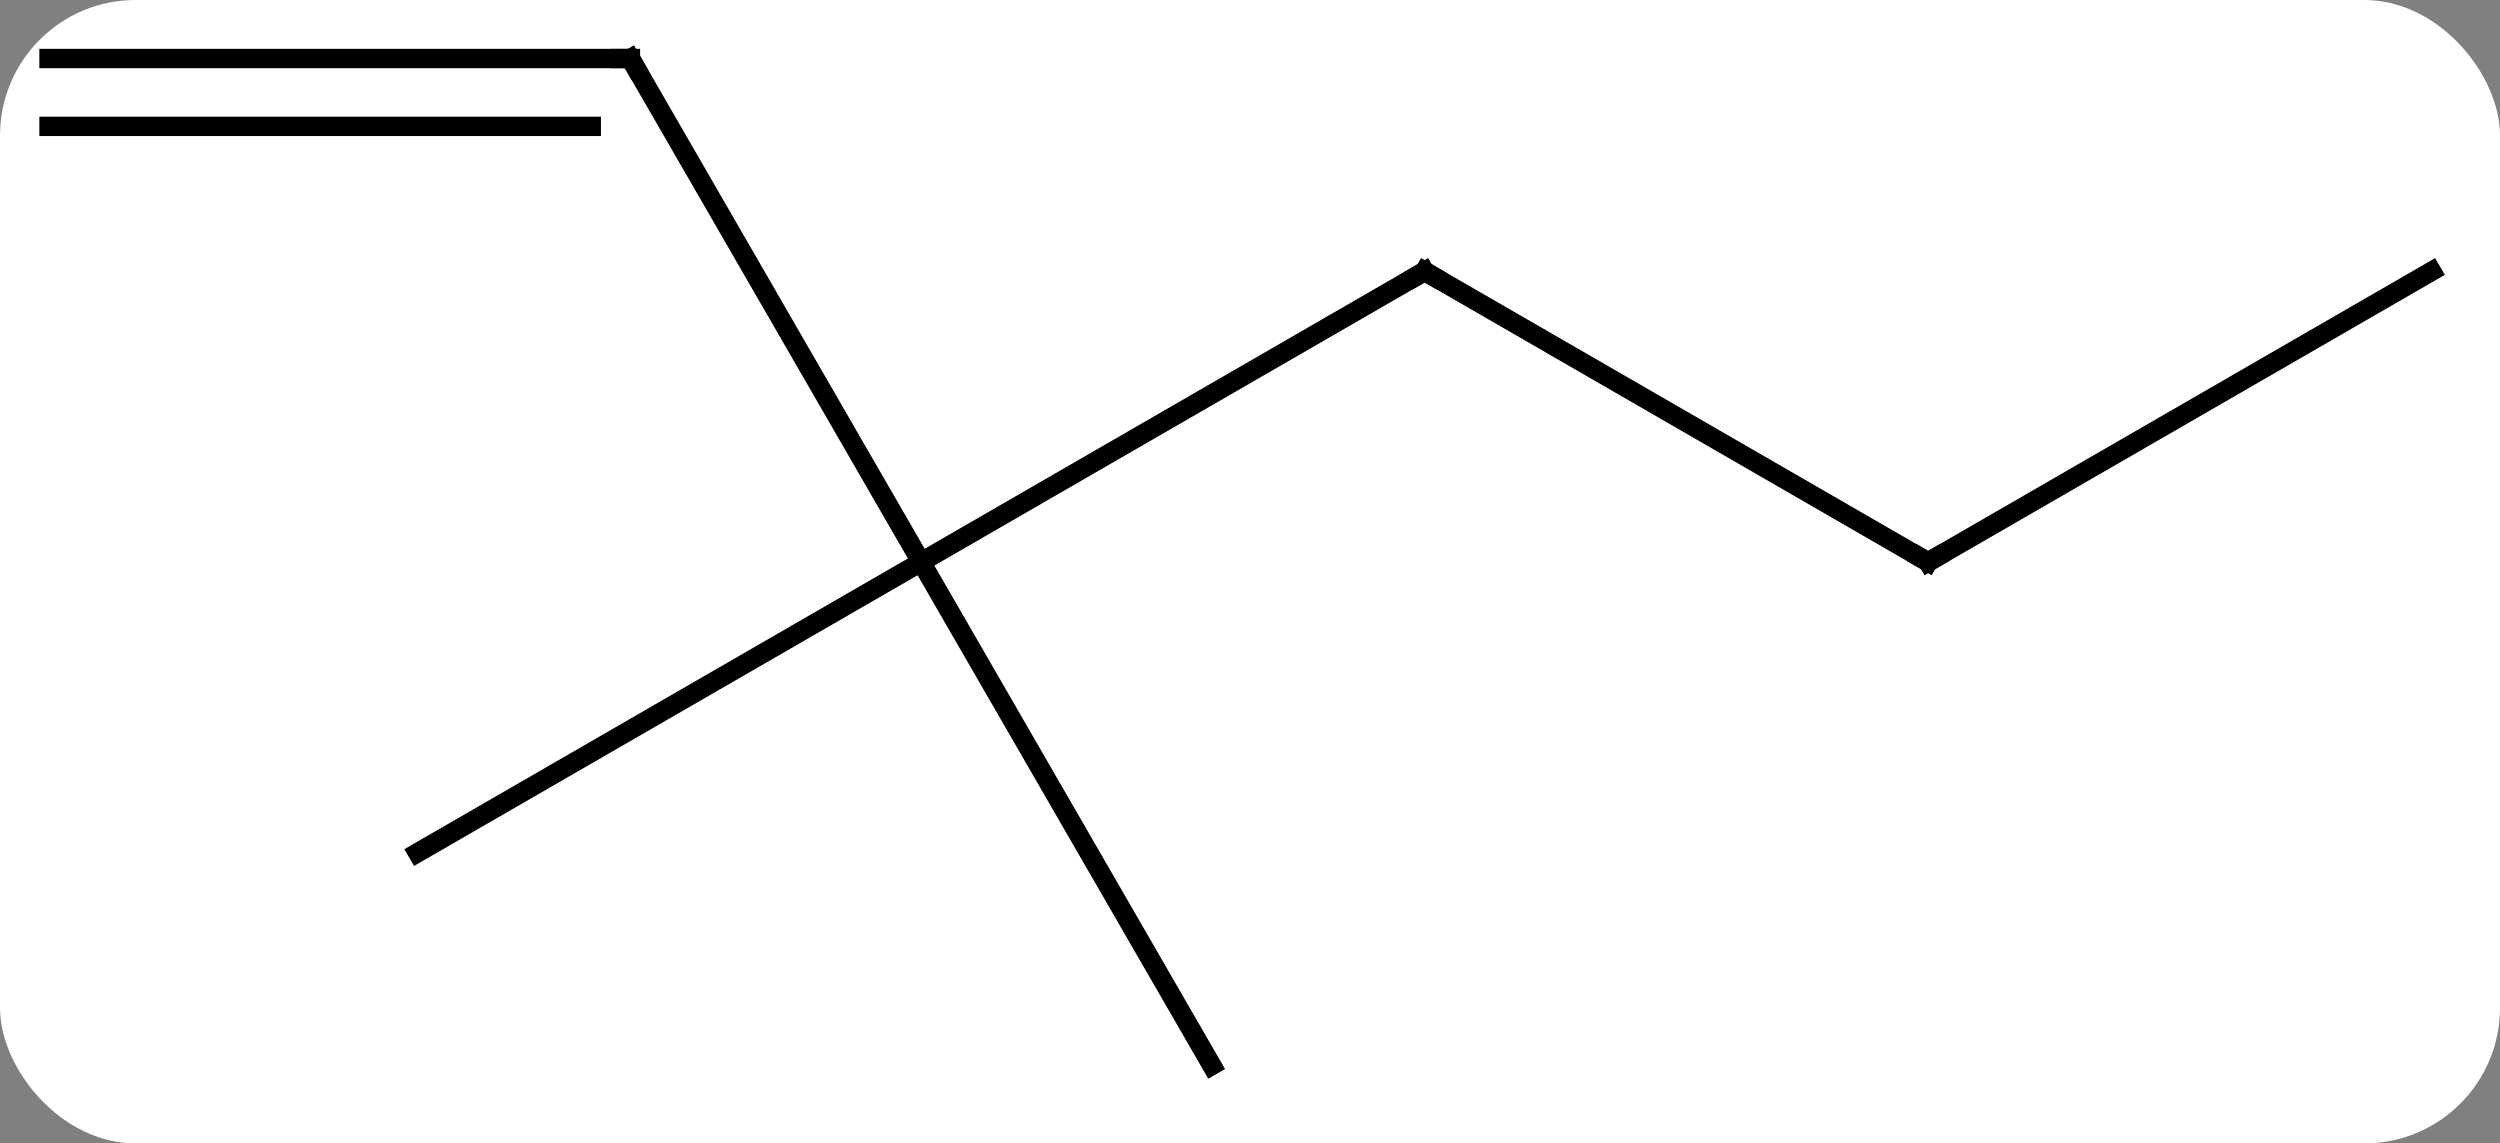 <svg width="129" viewBox="0 0 129 59" style="fill-opacity:1; color-rendering:auto; color-interpolation:auto; text-rendering:auto; stroke:black; stroke-linecap:square; stroke-miterlimit:10; shape-rendering:auto; stroke-opacity:1; fill:black; stroke-dasharray:none; font-weight:normal; stroke-width:1; font-family:'Open Sans'; font-style:normal; stroke-linejoin:miter; font-size:12; stroke-dashoffset:0; image-rendering:auto;" height="59" class="cas-substance-image" xmlns:xlink="http://www.w3.org/1999/xlink" xmlns="http://www.w3.org/2000/svg"><rect x="0" y="0" width="129" height="59" fill="#808080" stroke="none"/><svg class="cas-substance-single-component"><rect y="0" x="0" width="129" stroke="none" ry="7" rx="7" height="59" fill="white" class="cas-substance-group"/><svg y="0" x="0" width="129" viewBox="0 0 129 59" style="fill:black;" height="59" class="cas-substance-single-component-image"><svg><g><g transform="translate(64,29)" style="text-rendering:geometricPrecision; color-rendering:optimizeQuality; color-interpolation:linearRGB; stroke-linecap:butt; image-rendering:optimizeQuality;"><line y2="-15" y1="0" x2="9.51" x1="-16.47" style="fill:none;"/><line y2="-25.98" y1="0" x2="-31.47" x1="-16.47" style="fill:none;"/><line y2="25.98" y1="0" x2="-1.47" x1="-16.47" style="fill:none;"/><line y2="15" y1="0" x2="-42.453" x1="-16.47" style="fill:none;"/><line y2="0" y1="-15" x2="35.49" x1="9.51" style="fill:none;"/><line y2="-25.98" y1="-25.98" x2="-61.47" x1="-31.47" style="fill:none;"/><line y2="-22.48" y1="-22.48" x2="-61.47" x1="-33.491" style="fill:none;"/><line y2="-15" y1="0" x2="61.47" x1="35.49" style="fill:none;"/><path style="fill:none; stroke-miterlimit:5;" d="M9.077 -14.75 L9.51 -15 L9.943 -14.75"/><path style="fill:none; stroke-miterlimit:5;" d="M-31.22 -25.547 L-31.47 -25.98 L-31.97 -25.98"/><path style="fill:none; stroke-miterlimit:5;" d="M35.057 -0.25 L35.49 0 L35.923 -0.25"/></g></g></svg></svg></svg></svg>